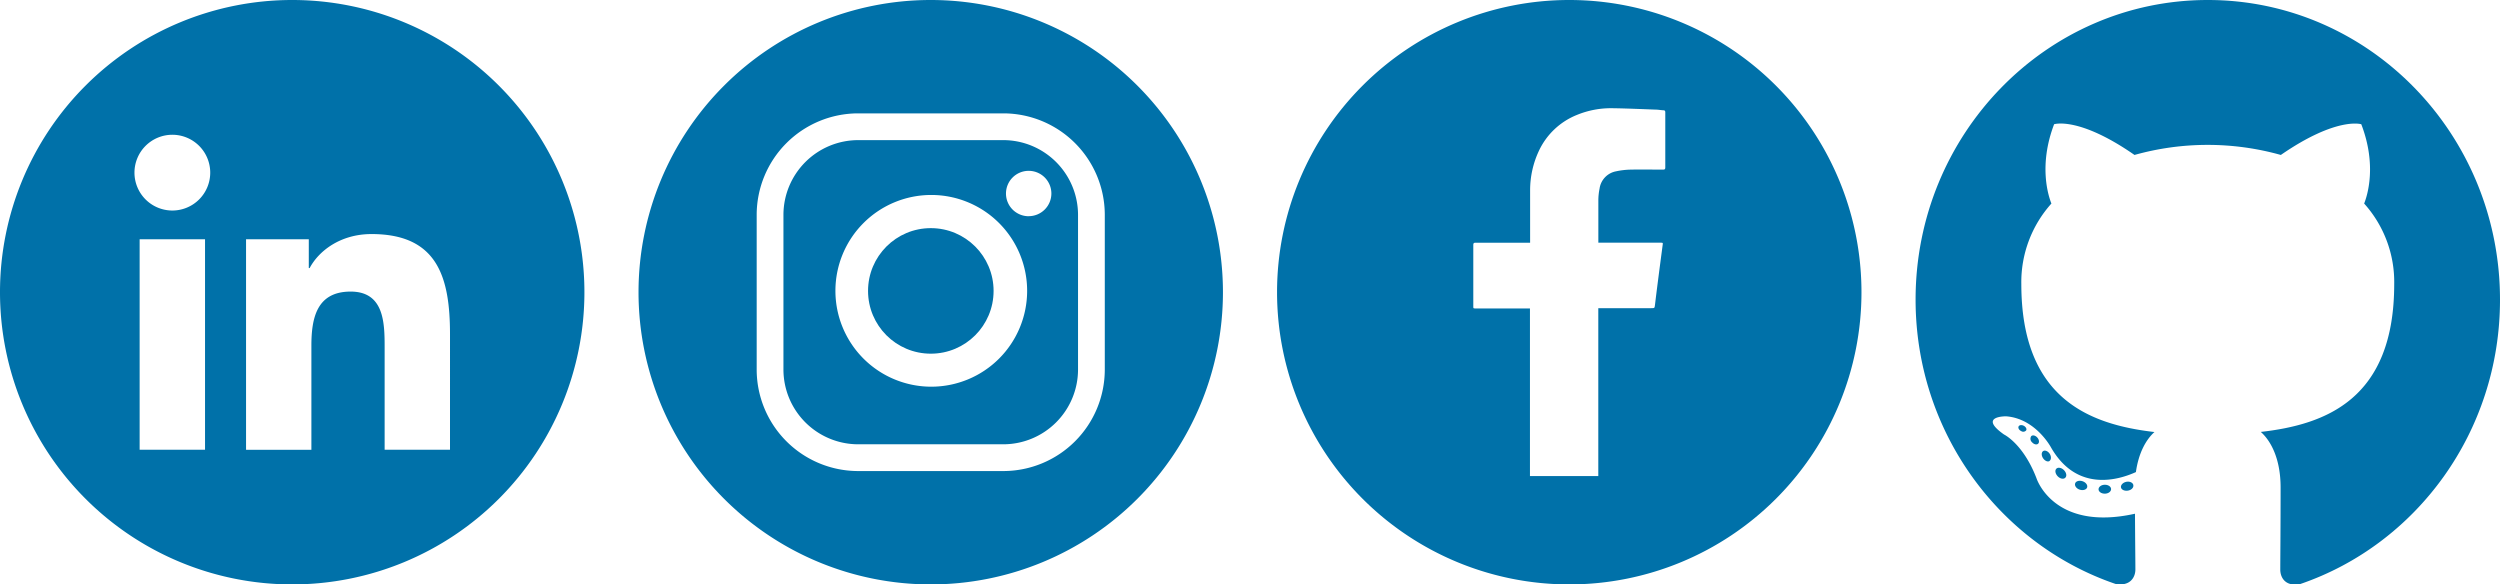 <svg id="Layer_1" data-name="Layer 1" xmlns="http://www.w3.org/2000/svg" viewBox="0 0 924 216"><defs><style>.cls-1,.cls-2{fill:#0071a9;}.cls-2{fill-rule:evenodd;}</style></defs><path class="cls-1" d="M108,0A108,108,0,1,0,216,108,108,108,0,0,0,108,0ZM75.78,166.22H51.61V88.44H75.78ZM63.7,77.81a14,14,0,1,1,14-14A14,14,0,0,1,63.7,77.81Zm102.62,88.41H142.16V128.4c0-9-.16-20.63-12.56-20.63-12.57,0-14.51,9.83-14.51,20v38.48H90.94V88.44h23.19V99.07h.32c3.23-6.11,11.11-12.56,22.87-12.56,24.48,0,29,16.11,29,37.05Z" transform="translate(0 0)"/><circle class="cls-1" cx="344.03" cy="107.52" r="23.2"/><path class="cls-1" d="M370.9,51.79H317.1a27.66,27.66,0,0,0-27.54,27.54v57.34a27.66,27.66,0,0,0,27.54,27.54h53.8a27.66,27.66,0,0,0,27.54-27.54V79.33A27.66,27.66,0,0,0,370.9,51.79Zm-26.7,91.13a35.43,35.43,0,1,1,35.43-35.43A35.43,35.43,0,0,1,344.2,142.92Zm36-63a8.39,8.39,0,1,1,8.39-8.39A8.39,8.39,0,0,1,380.2,79.9Z" transform="translate(0 0)"/><path class="cls-1" d="M344,0A108,108,0,1,0,452,108,108,108,0,0,0,344,0Zm64.33,136.67A37.54,37.54,0,0,1,370.9,174.1H317.1a37.54,37.54,0,0,1-37.43-37.43V79.33A37.54,37.54,0,0,1,317.1,41.9h53.8a37.54,37.54,0,0,1,37.43,37.43Z" transform="translate(0 0)"/><path class="cls-1" d="M580,0A108,108,0,1,0,688,108,108,108,0,0,0,580,0Zm34.66,62.69c-4,0-8-.08-11.95,0a28.14,28.14,0,0,0-5.41.63,7.55,7.55,0,0,0-6.1,6.39,22.35,22.35,0,0,0-.45,4.16c0,5.1,0,10.19,0,15.29,0,.15,0,.31,0,.54h22.9c1,0,1,0,.86.91-.52,4-1.06,8-1.57,12q-.65,5-1.25,10c-.16,1.28-.13,1.29-1.41,1.29H590.73v60.59c0,.49,0,1,0,1.47H565.47c0-.33,0-.67,0-1V114H545.42c-.89,0-.89,0-.89-.86q0-11.28,0-22.57c0-.69.21-.86.87-.86,6.41,0,12.82,0,19.23,0h.9V89c0-6.25,0-12.51,0-18.76a34.34,34.34,0,0,1,3.24-14.47,26.3,26.3,0,0,1,14-13.27A33.1,33.1,0,0,1,596.1,40c5.25.08,10.49.32,15.74.51,1,0,1.95.2,2.92.25.55,0,.73.23.73.77,0,3.12,0,6.23,0,9.35,0,3.67,0,7.34,0,11C615.49,62.5,615.31,62.69,614.66,62.69Z" transform="translate(0 0)"/><path class="cls-2" d="M816,0C756.36,0,708,49.58,708,110.73c0,48.93,31,90.44,73.86,105.08,5.39,1,7.38-2.4,7.38-5.33,0-2.64-.1-11.36-.15-20.61C759,196.56,752.7,176.8,752.7,176.8c-4.91-12.8-12-16.2-12-16.2-9.8-6.88.74-6.73.74-6.73,10.85.78,16.56,11.41,16.56,11.41,9.63,16.93,25.26,12,31.43,9.2,1-7.15,3.76-12,6.85-14.8-24-2.8-49.2-12.3-49.2-54.73a43.48,43.48,0,0,1,11.12-29.72c-1.12-2.79-4.81-14.05,1-29.31,0,0,9.07-3,29.71,11.35a100.17,100.17,0,0,1,54.09,0C863.67,43,872.73,45.92,872.73,45.92c5.87,15.26,2.18,26.52,1.06,29.31A43.38,43.38,0,0,1,884.9,105c0,42.53-25.26,51.9-49.31,54.64,3.87,3.43,7.32,10.17,7.32,20.5,0,14.82-.12,26.74-.12,30.39,0,3,1.94,6.4,7.41,5.32,42.89-14.66,73.8-56.16,73.8-105.07C924,49.58,875.65,0,816,0Z" transform="translate(0 0)"/><path class="cls-1" d="M748.91,159a1.35,1.35,0,0,1-1.86.34c-.78-.36-1.22-1.11-1-1.67s1.08-.72,1.86-.34,1.24,1.12,1,1.67Zm-1.33-1" transform="translate(0 0)"/><path class="cls-1" d="M753.28,164c-.51.49-1.52.26-2.21-.51a1.73,1.73,0,0,1-.31-2.3c.53-.49,1.51-.26,2.21.51s.85,1.81.31,2.3Zm-1-1.13" transform="translate(0 0)"/><path class="cls-1" d="M757.54,170.37c-.66.47-1.75,0-2.42-1s-.66-2.16,0-2.63,1.74-.05,2.41.92.66,2.19,0,2.67Zm0,0" transform="translate(0 0)"/><path class="cls-1" d="M763.37,176.53c-.59.67-1.85.49-2.77-.42s-1.21-2.16-.62-2.83,1.87-.48,2.8.42,1.22,2.17.59,2.83Zm0,0" transform="translate(0 0)"/><path class="cls-1" d="M771.42,180.11c-.26.87-1.48,1.26-2.7.89s-2-1.39-1.77-2.27,1.47-1.28,2.7-.89,2,1.39,1.77,2.27Zm0,0" transform="translate(0 0)"/><path class="cls-1" d="M780.26,180.77c0,.92-1,1.67-2.29,1.69s-2.34-.71-2.35-1.61,1-1.67,2.3-1.69,2.34.71,2.34,1.61Zm0,0" transform="translate(0 0)"/><path class="cls-1" d="M788.48,179.34c.16.89-.74,1.8-2,2s-2.41-.32-2.57-1.2.75-1.83,2-2.07,2.42.31,2.58,1.22Zm0,0" transform="translate(0 0)"/></svg>